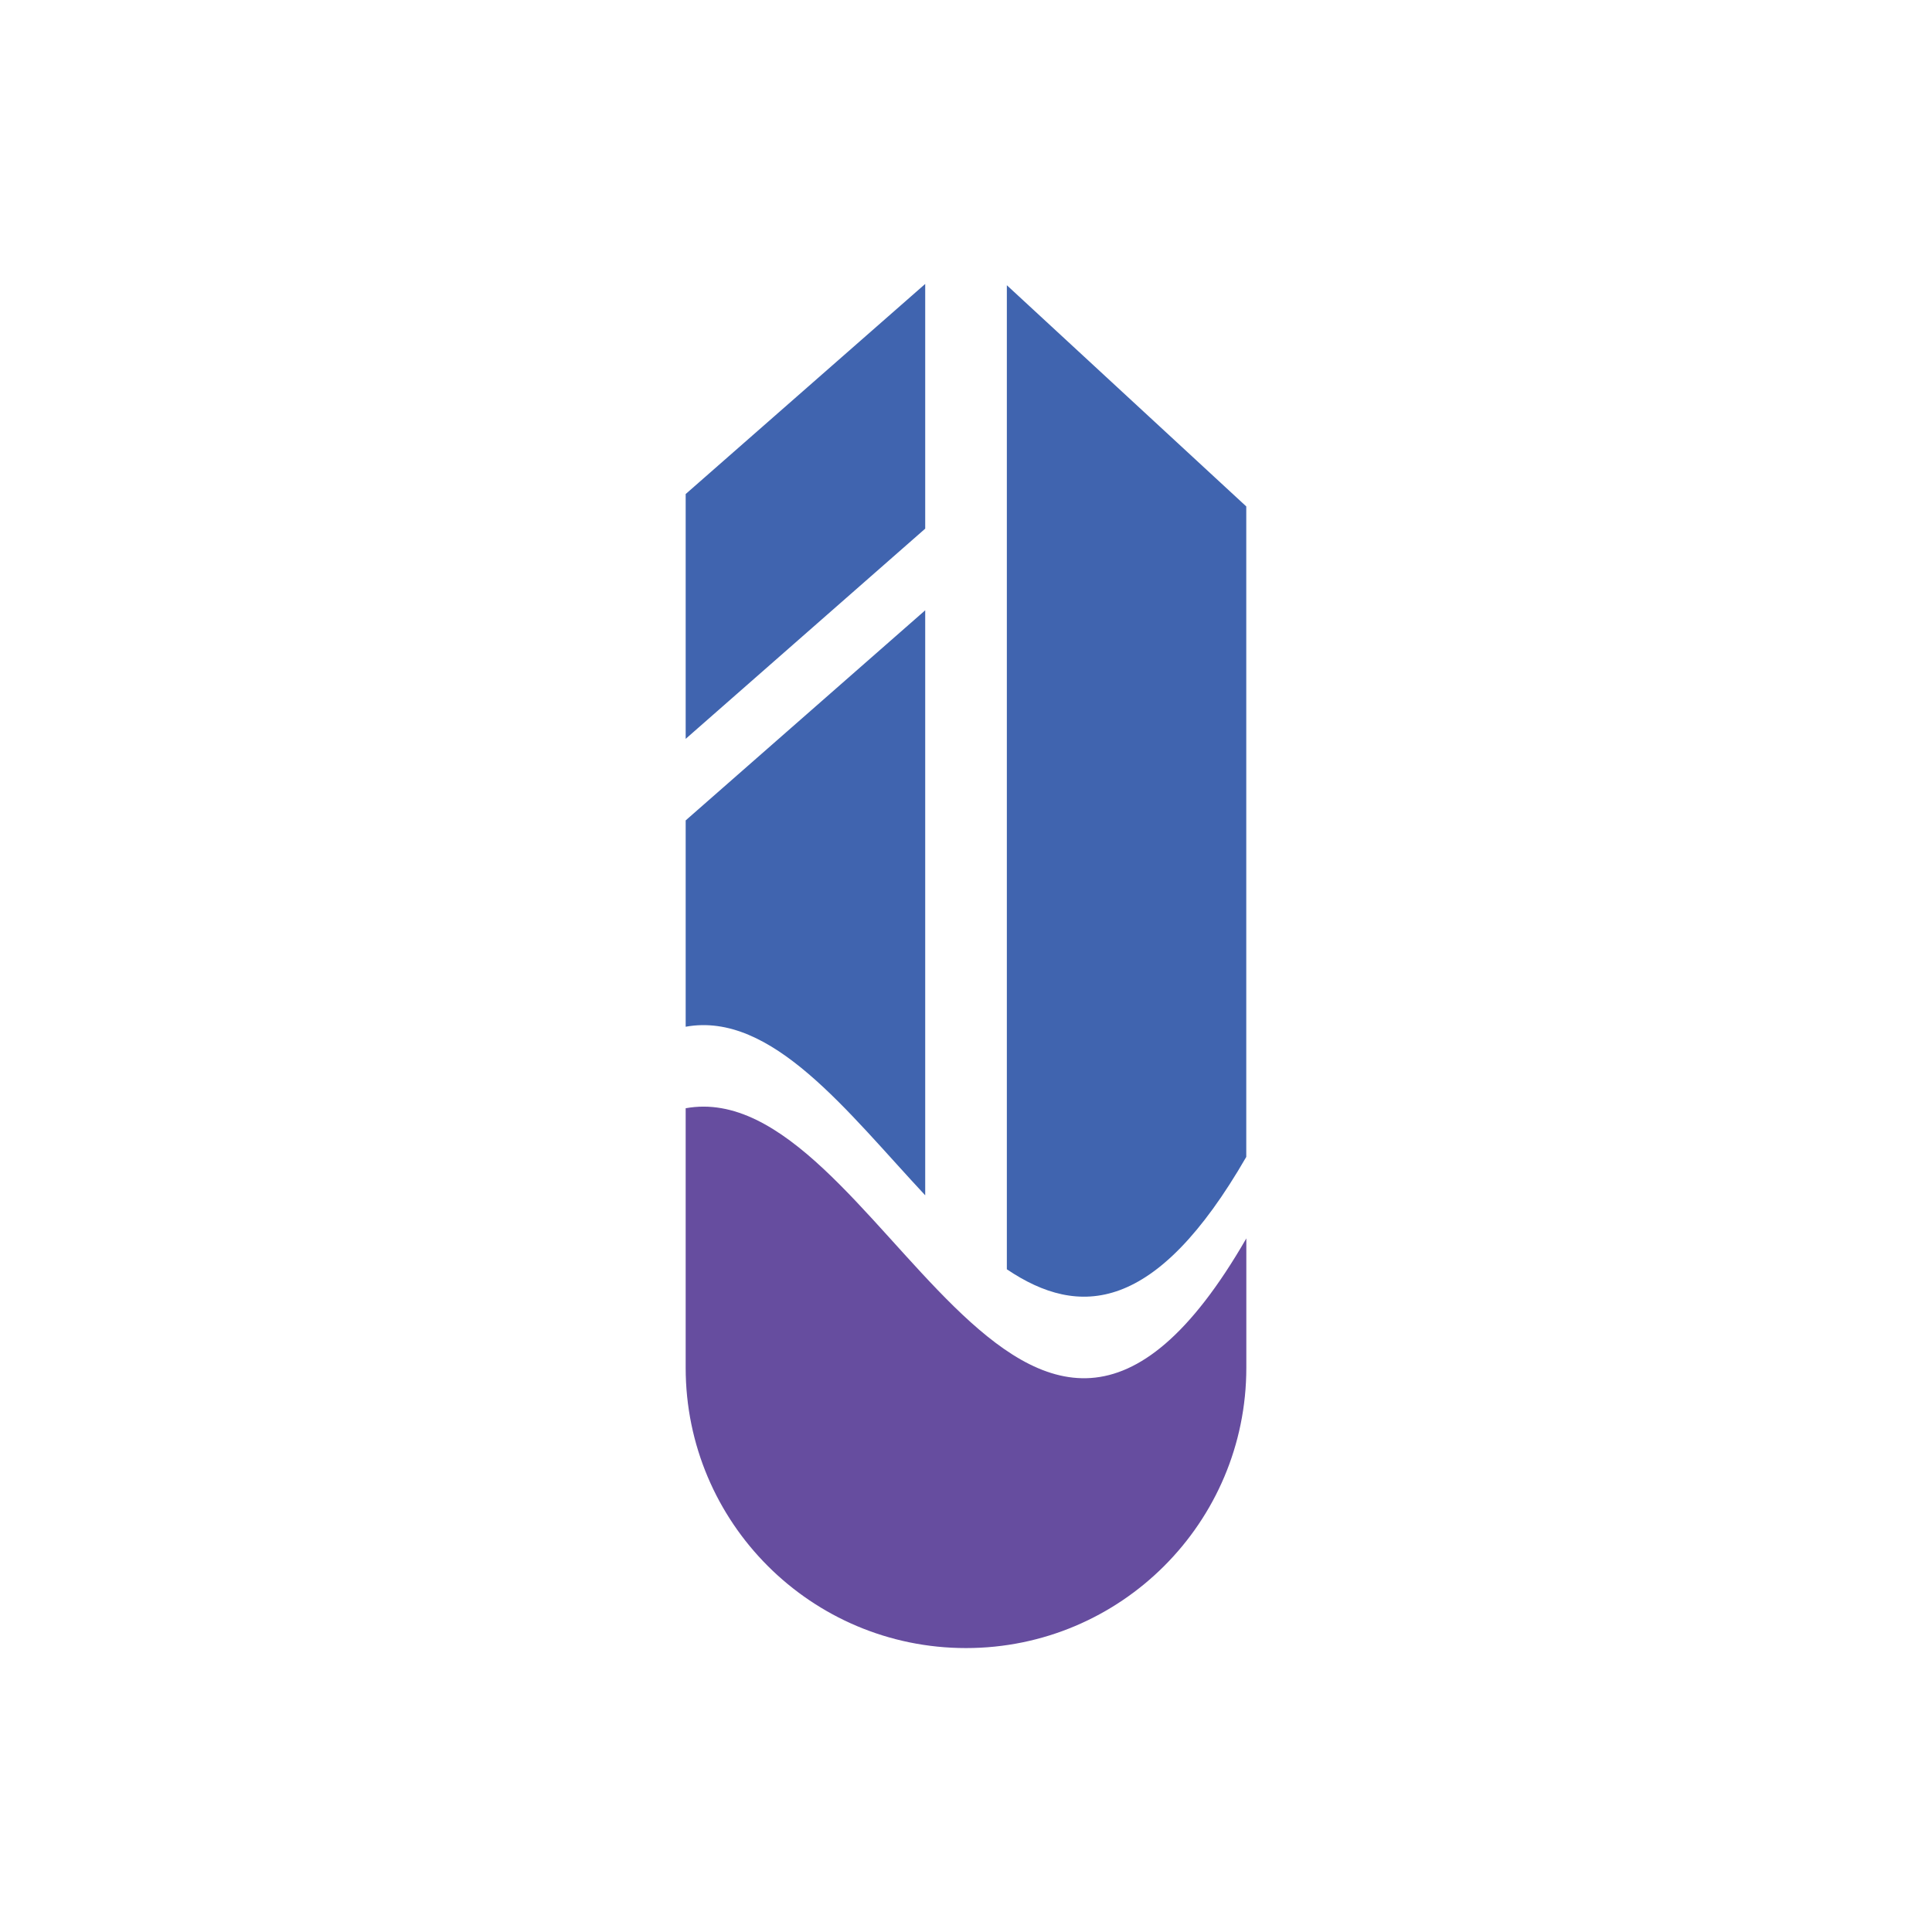 <?xml version="1.0" encoding="UTF-8"?><svg id="Layer_1" xmlns="http://www.w3.org/2000/svg" viewBox="0 0 1024 1024"><defs><style>.cls-1{fill:#4064af;}.cls-2{fill:#664d9f;}</style></defs><g><path class="cls-1" d="M363.42,434.83v109.36c45.67-8.29,85.86,45.39,126.96,89.35V323.47l-126.96,111.36Z"/><path class="cls-1" d="M363.42,261.85v129.76l126.96-111.41V150.49l-126.96,111.36Z"/><path class="cls-1" d="M533.65,151.18V672.75c38.3,25.84,79,23.49,126.9-59.57V268.42l-126.9-117.24Z"/></g><path class="cls-2" d="M660.58,656.39v68.54c0,82.11-66.58,148.58-148.58,148.58s-148.58-66.47-148.58-148.58v-137.54c102.69-18.63,177.78,276.11,297.15,69Z"/></svg>